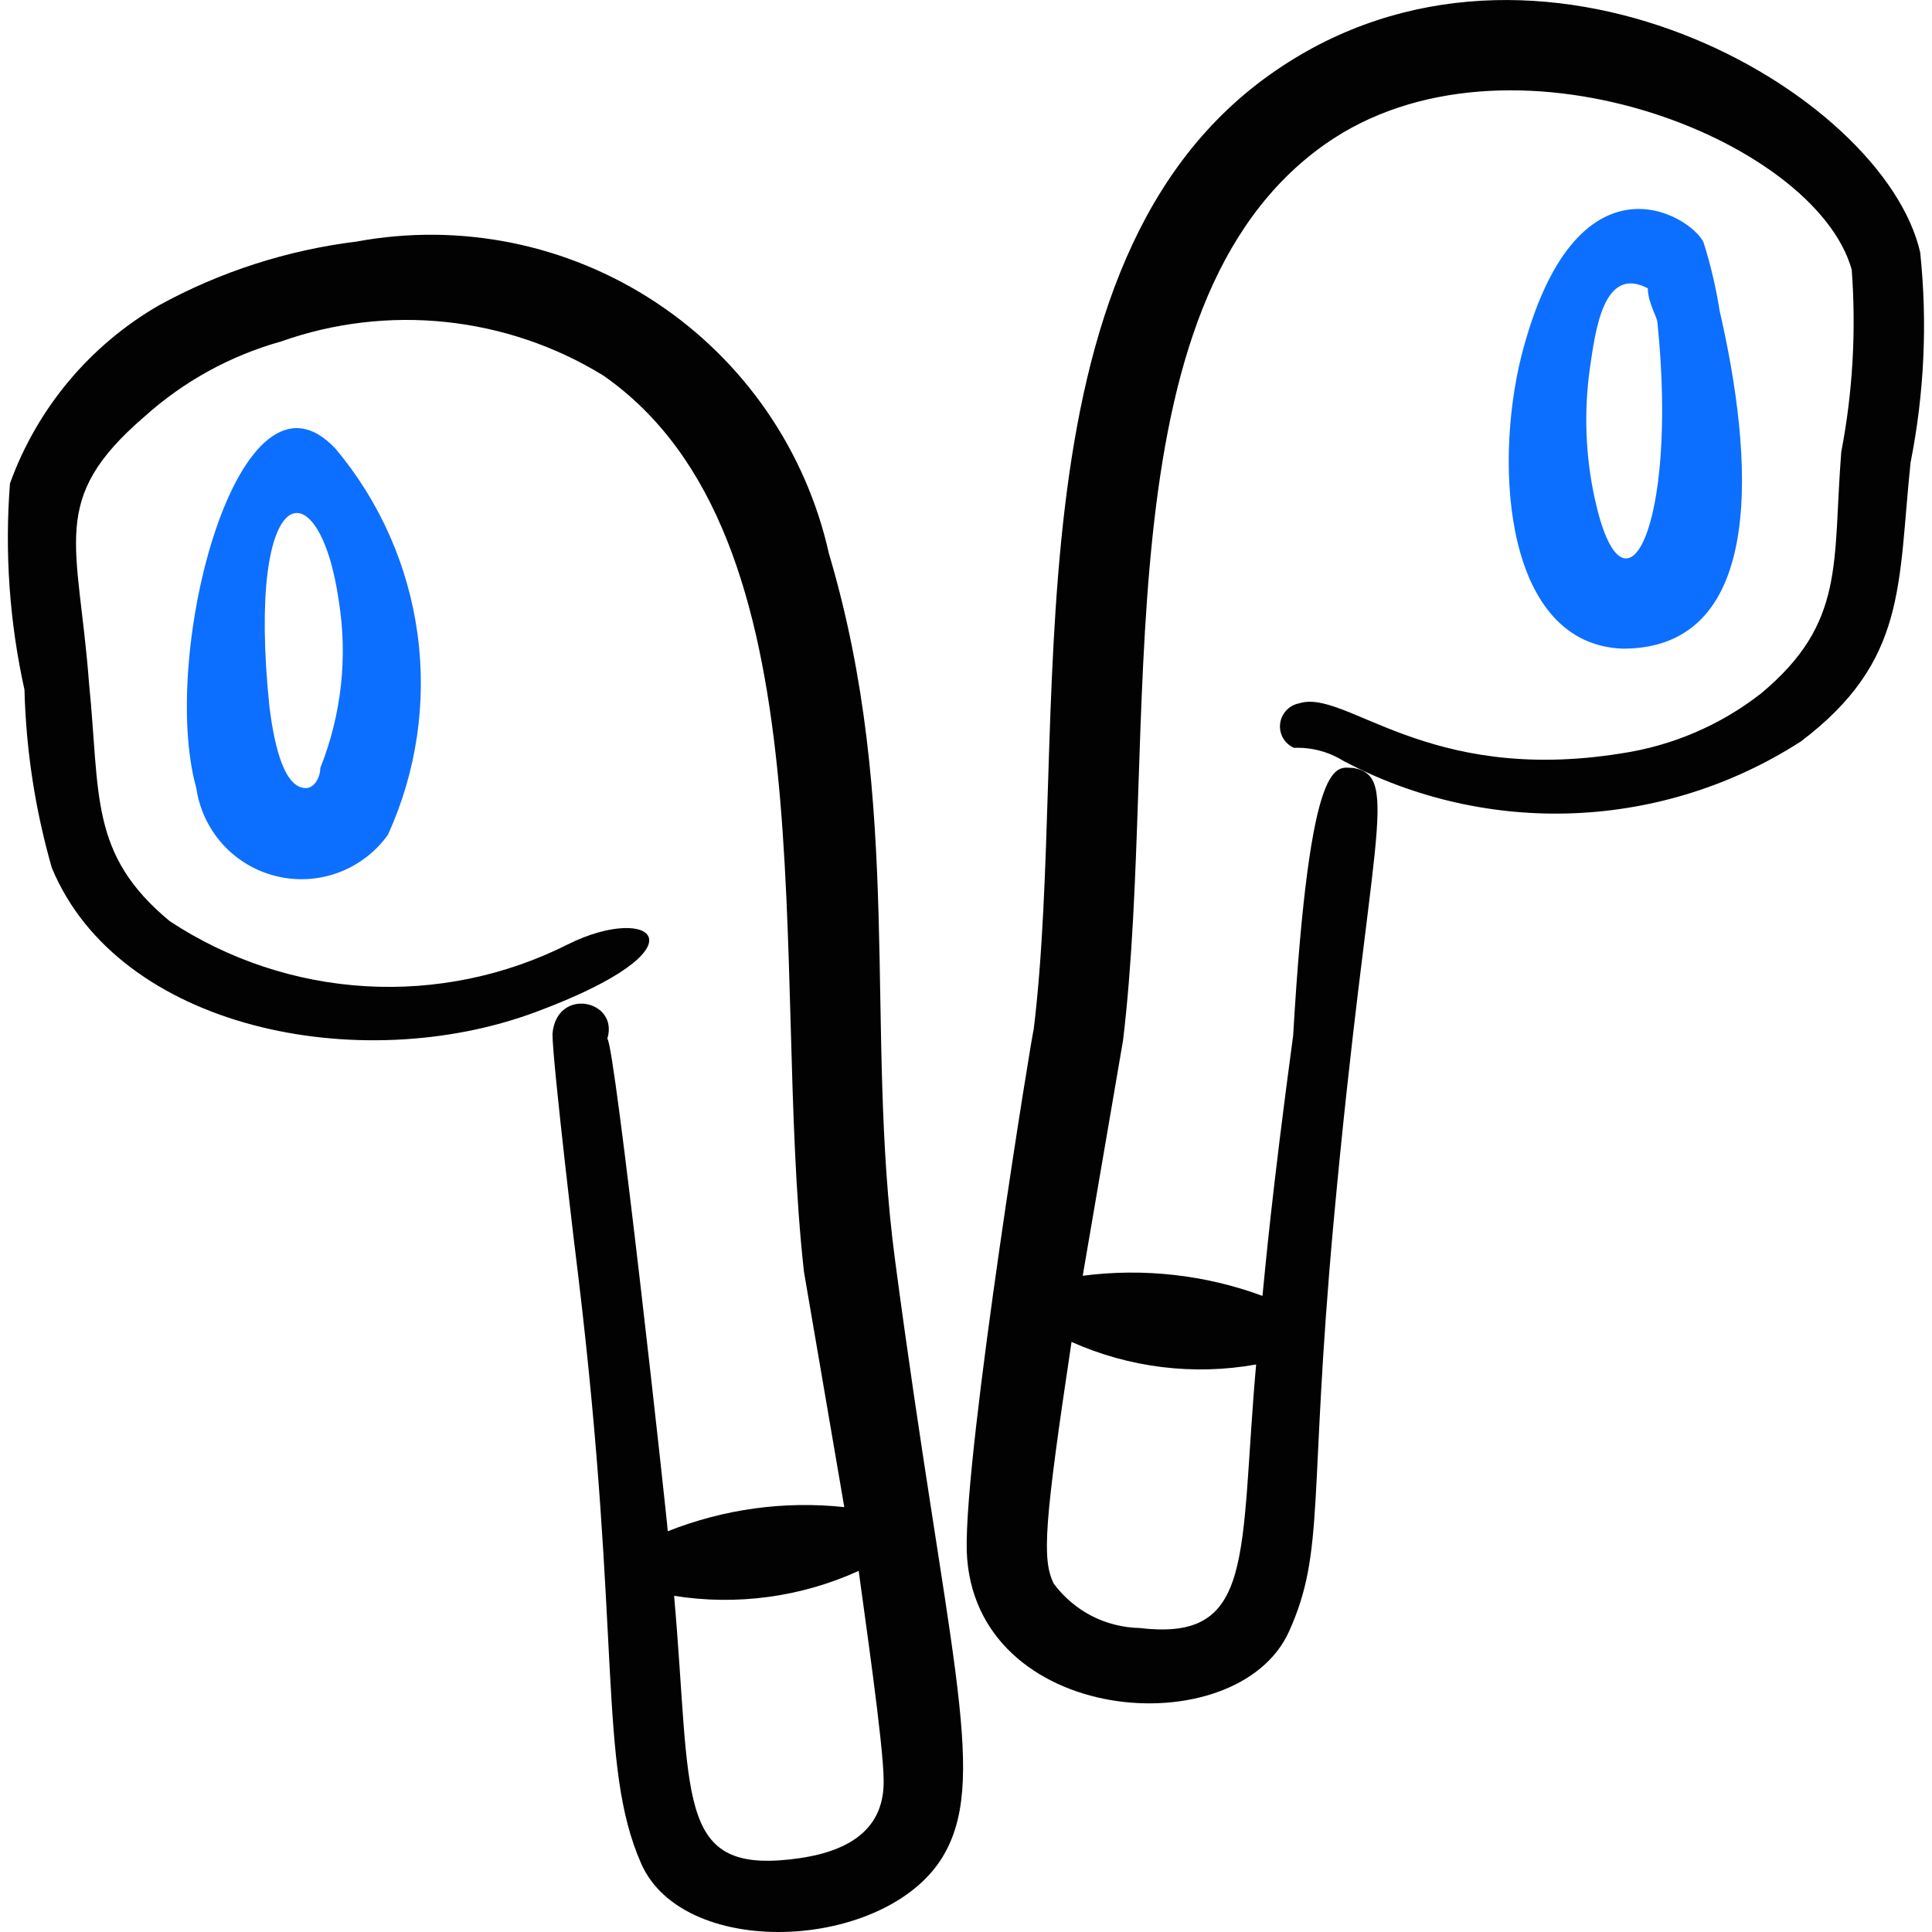 <svg xmlns="http://www.w3.org/2000/svg" fill="none" viewBox="0 0 24 24" id="Earpods--Streamline-Freehand">
  <desc>
    Earpods Streamline Icon: https://streamlinehq.com
  </desc>
  <path fill="#020202" fill-rule="evenodd" d="M11.118 15.648c-0.381 -2.874 0.11 -5.638 -0.821 -8.772 -0.286 -1.28 -1.058 -2.399 -2.152 -3.121 -1.094 -0.723 -2.426 -0.993 -3.716 -0.754 -0.86 0.106 -1.693 0.374 -2.453 0.791C1.117 4.288 0.461 5.072 0.124 6.005c-0.067 0.859 -0.006 1.723 0.18 2.563 0.019 0.749 0.133 1.493 0.34 2.213 0.831 2.003 3.825 2.603 6.008 1.792 2.183 -0.811 1.442 -1.362 0.401 -0.841 -0.777 0.391 -1.644 0.57 -2.512 0.519 -0.868 -0.051 -1.708 -0.33 -2.434 -0.809 -1.001 -0.831 -0.861 -1.562 -1.001 -2.954C0.975 6.736 0.595 6.206 1.796 5.174c0.485 -0.436 1.064 -0.755 1.692 -0.931 0.657 -0.233 1.357 -0.316 2.05 -0.243 0.693 0.073 1.361 0.299 1.955 0.664C10.357 6.656 9.566 12.013 9.987 15.798l0.501 2.924c-0.745 -0.08 -1.497 0.024 -2.193 0.3 0 -0.08 -0.661 -6.098 -0.751 -6.118 0.15 -0.481 -0.631 -0.651 -0.681 -0.06 0 0.35 0.31 2.944 0.32 3.004 0.541 4.496 0.24 6.068 0.781 7.3 0.541 1.232 3.134 1.081 3.785 -0.15 0.521 -0.971 0.01 -2.513 -0.631 -7.35Zm-1.302 7.45c-1.432 0.16 -1.222 -0.781 -1.442 -3.274 0.778 0.124 1.576 0.016 2.293 -0.31 0.06 0.461 0.31 2.163 0.31 2.603 0.01 0.661 -0.511 0.911 -1.162 0.981Z" clip-rule="evenodd" stroke-width="1"></path>
  <path fill="#020202" fill-rule="evenodd" d="M23.855 3.142c-0.451 -2.003 -4.766 -4.496 -8.011 -2.263 -3.434 2.353 -2.543 8.161 -3.004 11.916 0 -0.08 -0.861 5.217 -0.831 6.468 0.07 2.183 3.364 2.433 4.005 1.001 0.451 -1.001 0.24 -1.652 0.551 -5.067 0.441 -4.816 0.841 -5.547 0.25 -5.657 -0.21 0 -0.541 -0.26 -0.751 3.324 -0.27 2.003 -0.35 2.924 -0.381 3.234 -0.713 -0.263 -1.479 -0.348 -2.233 -0.25l0.501 -2.924c0.461 -3.855 -0.32 -9.142 2.513 -11.135 2.253 -1.582 6.088 -0.06 6.539 1.562 0.056 0.757 0.013 1.518 -0.13 2.263 -0.11 1.382 0.06 2.123 -1.001 3.004 -0.504 0.392 -1.101 0.647 -1.732 0.741 -2.433 0.391 -3.425 -0.811 -4.005 -0.621 -0.061 0.012 -0.116 0.043 -0.158 0.089s-0.068 0.103 -0.075 0.165c-0.007 0.061 0.006 0.123 0.037 0.177 0.031 0.053 0.078 0.096 0.135 0.121 0.215 -0.009 0.428 0.047 0.611 0.16 0.884 0.469 1.877 0.694 2.876 0.652 1 -0.042 1.97 -0.35 2.811 -0.892 1.322 -1.001 1.202 -1.943 1.362 -3.465 0.17 -0.857 0.211 -1.735 0.12 -2.603ZM15.604 16.95c-0.21 2.373 0 3.445 -1.442 3.274 -0.209 -0.004 -0.414 -0.055 -0.6 -0.15 -0.186 -0.096 -0.347 -0.233 -0.471 -0.4 -0.15 -0.3 -0.12 -0.741 0.22 -3.004 0.719 0.321 1.518 0.419 2.293 0.28Z" clip-rule="evenodd" stroke-width="1"></path>
  <path fill="#0c6fff" fill-rule="evenodd" d="M2.437 9.78c0.036 0.262 0.15 0.507 0.326 0.704 0.177 0.197 0.408 0.336 0.665 0.399 0.257 0.064 0.526 0.049 0.774 -0.043 0.248 -0.091 0.463 -0.255 0.617 -0.47 0.355 -0.779 0.483 -1.643 0.368 -2.492 -0.115 -0.849 -0.468 -1.648 -1.019 -2.304 -1.192 -1.272 -2.193 2.533 -1.732 4.206Zm1.542 -0.24c0 0.11 -0.07 0.25 -0.18 0.25 -0.31 0 -0.411 -0.701 -0.451 -1.001 -0.3 -2.884 0.621 -3.004 0.861 -1.322 0.112 0.699 0.032 1.415 -0.23 2.073Z" clip-rule="evenodd" stroke-width="1"></path>
  <path fill="#0c6fff" fill-rule="evenodd" d="M20.16 8.058c1.812 0 1.612 -2.423 1.202 -4.196 -0.045 -0.288 -0.112 -0.573 -0.2 -0.851 -0.16 -0.34 -1.592 -1.212 -2.263 1.412 -0.35 1.402 -0.19 3.585 1.262 3.635Zm-0.411 -3.475c0.07 -0.481 0.17 -1.292 0.721 -1.001 0 0.18 0.12 0.36 0.12 0.431 0.26 2.553 -0.42 3.845 -0.781 2.173 -0.114 -0.526 -0.134 -1.069 -0.06 -1.602Z" clip-rule="evenodd" stroke-width="1"></path>
</svg>